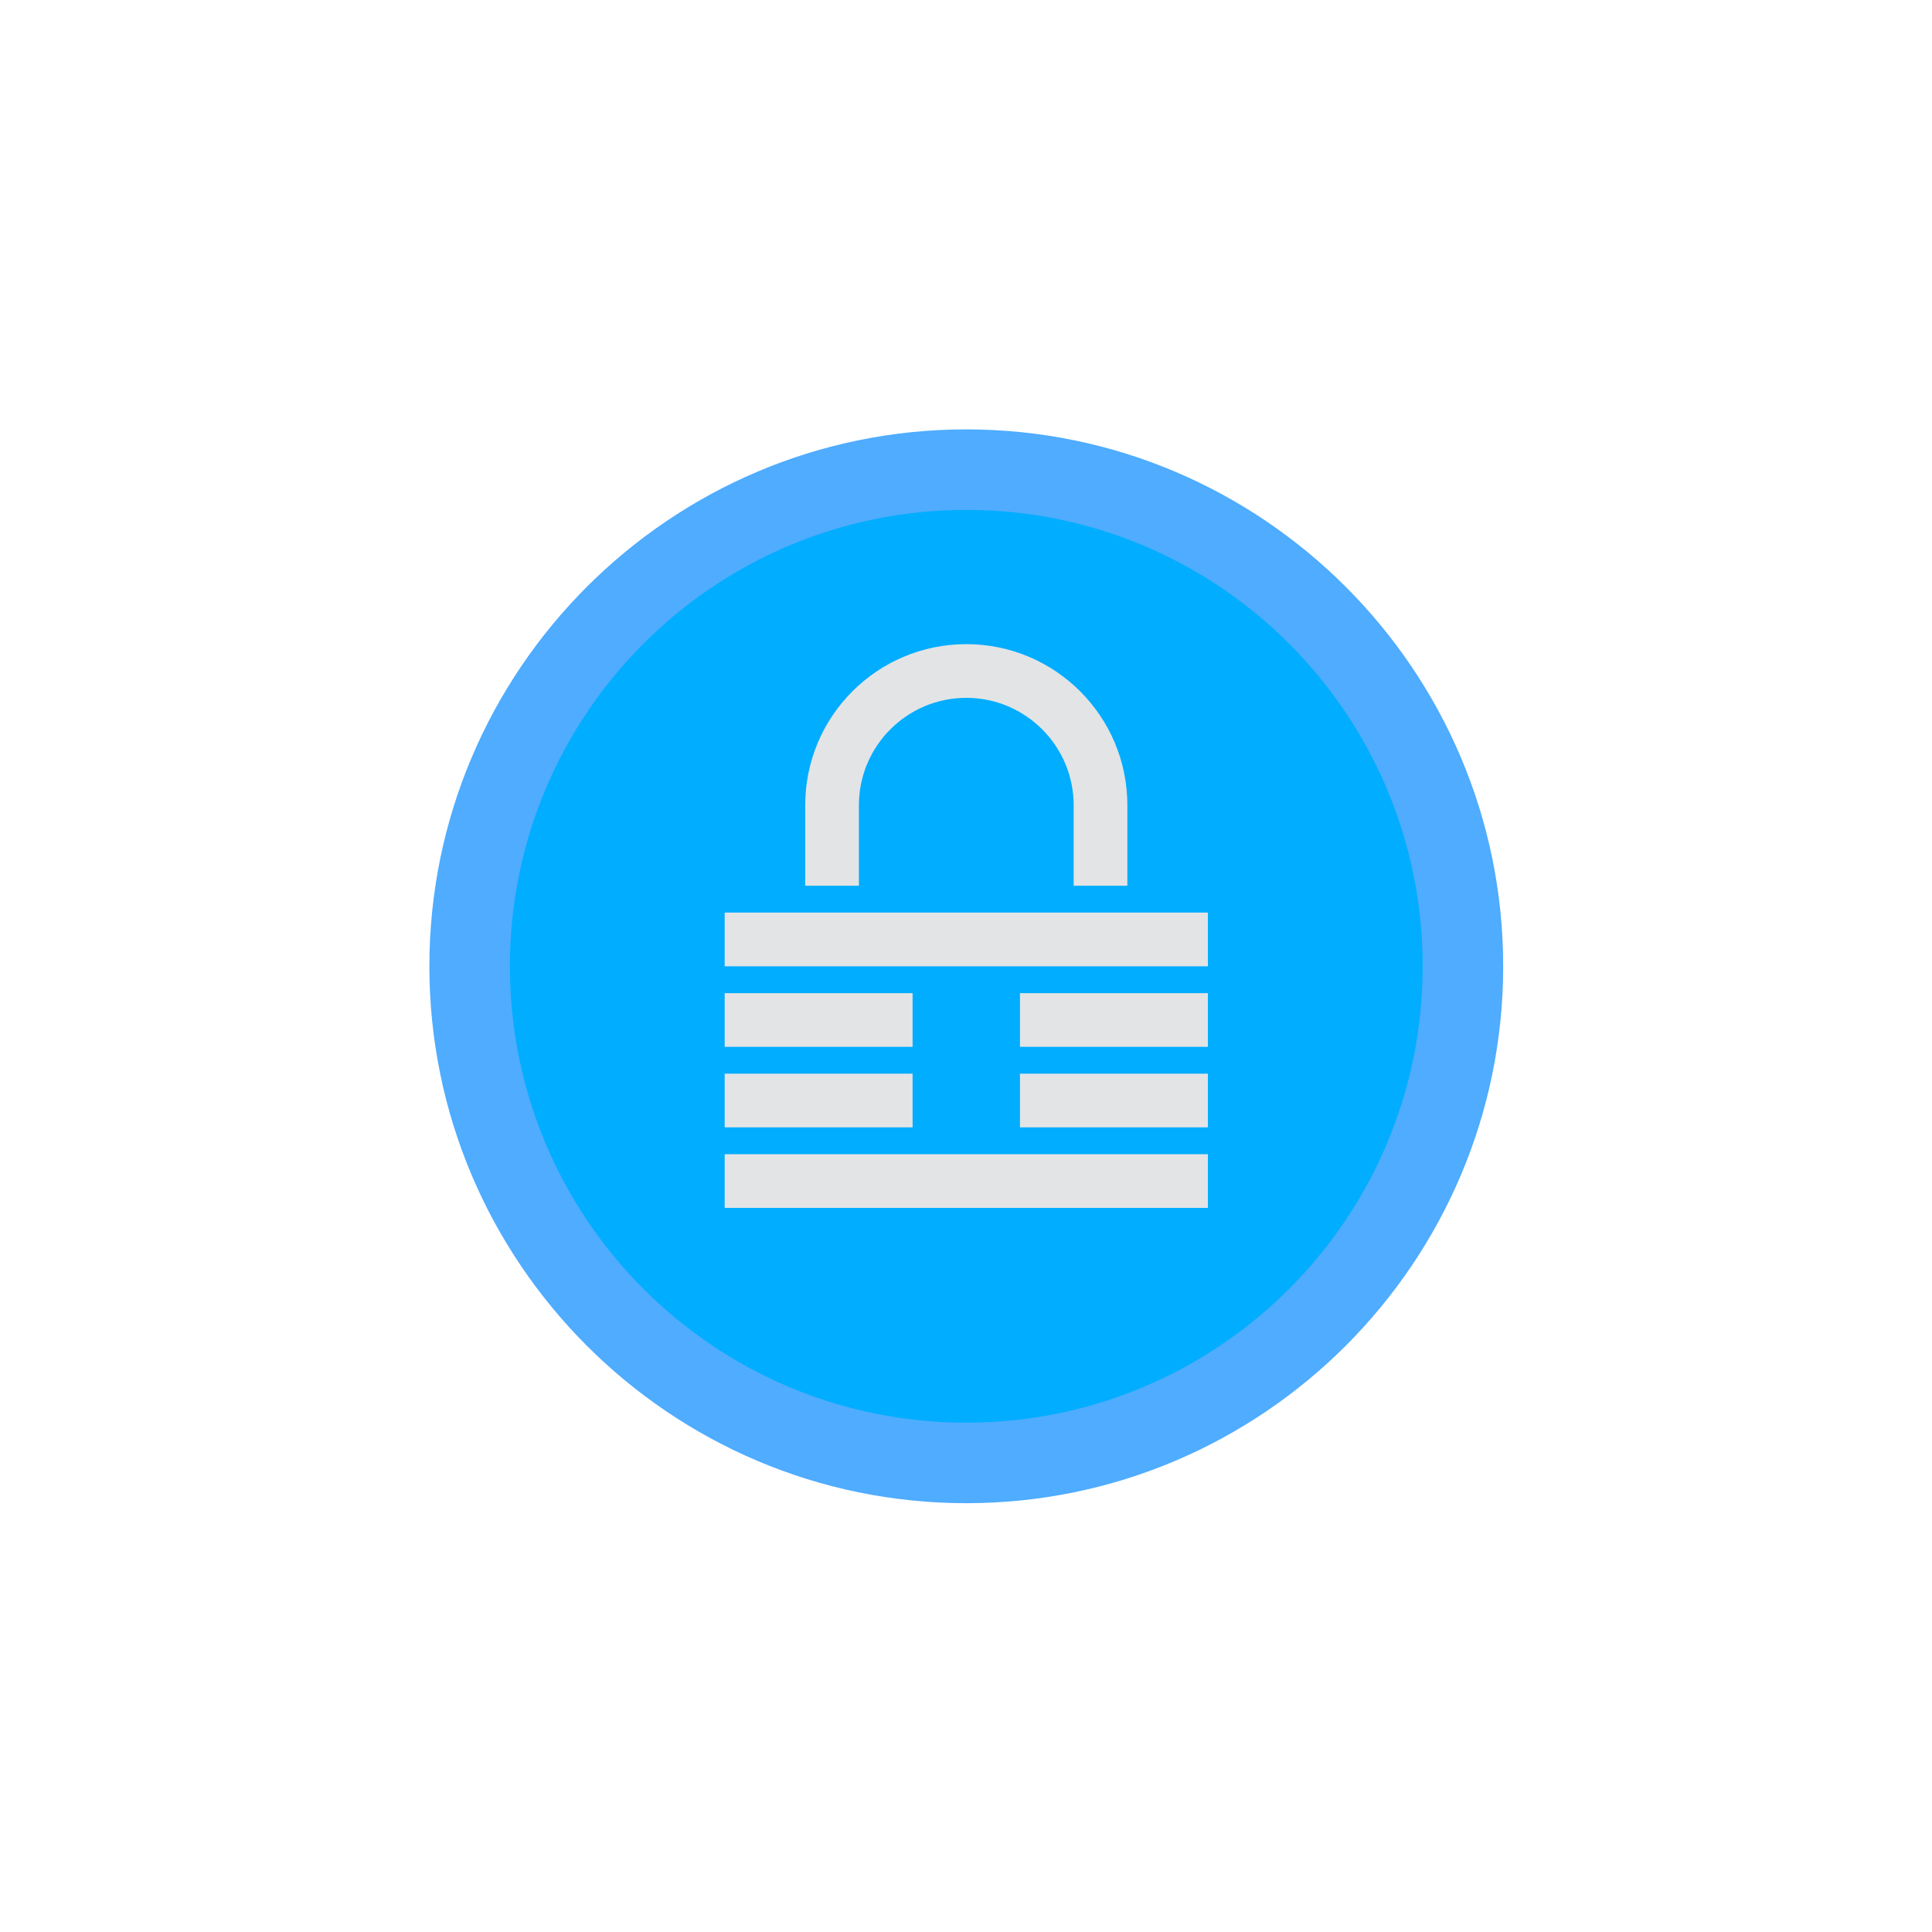 <svg xmlns="http://www.w3.org/2000/svg" xmlns:xlink="http://www.w3.org/1999/xlink" viewBox="0,0,256,256" width="48px" height="48px" fill-rule="nonzero"><g transform="translate(42.667,42.667) scale(0.667,0.667)"><g fill="none" fill-rule="nonzero" stroke="none" stroke-width="1" stroke-linecap="butt" stroke-linejoin="miter" stroke-miterlimit="10" stroke-dasharray="" stroke-dashoffset="0" font-family="none" font-weight="none" font-size="none" text-anchor="none" style="mix-blend-mode: normal"><g transform="scale(5.333,5.333)"><path d="M24,4c-11.027,0 -20,8.973 -20,20c0,11.027 8.973,20 20,20c11.027,0 20,-8.973 20,-20c0,-11.027 -8.973,-20 -20,-20z" fill="#4facff"></path><path d="M41,24c0,9.389 -7.611,17 -17,17c-9.389,0 -17,-7.611 -17,-17c0,-9.389 7.611,-17 17,-17c9.389,0 17,7.611 17,17z" fill="#00adff"></path><path d="M15,28h7v2h-7zM26,28h7v2h-7zM15,25h7v2h-7zM26,25h7v2h-7zM20,21v-3c0,-2.207 1.793,-4 4,-4c2.203,0 4,1.793 4,4v3h2v-3c0,-3.313 -2.688,-6 -6,-6c-3.313,0 -6,2.688 -6,6v3zM15,22h18v2h-18zM15,31h18v2h-18z" fill="#e3e4e6"></path></g></g></g></svg>